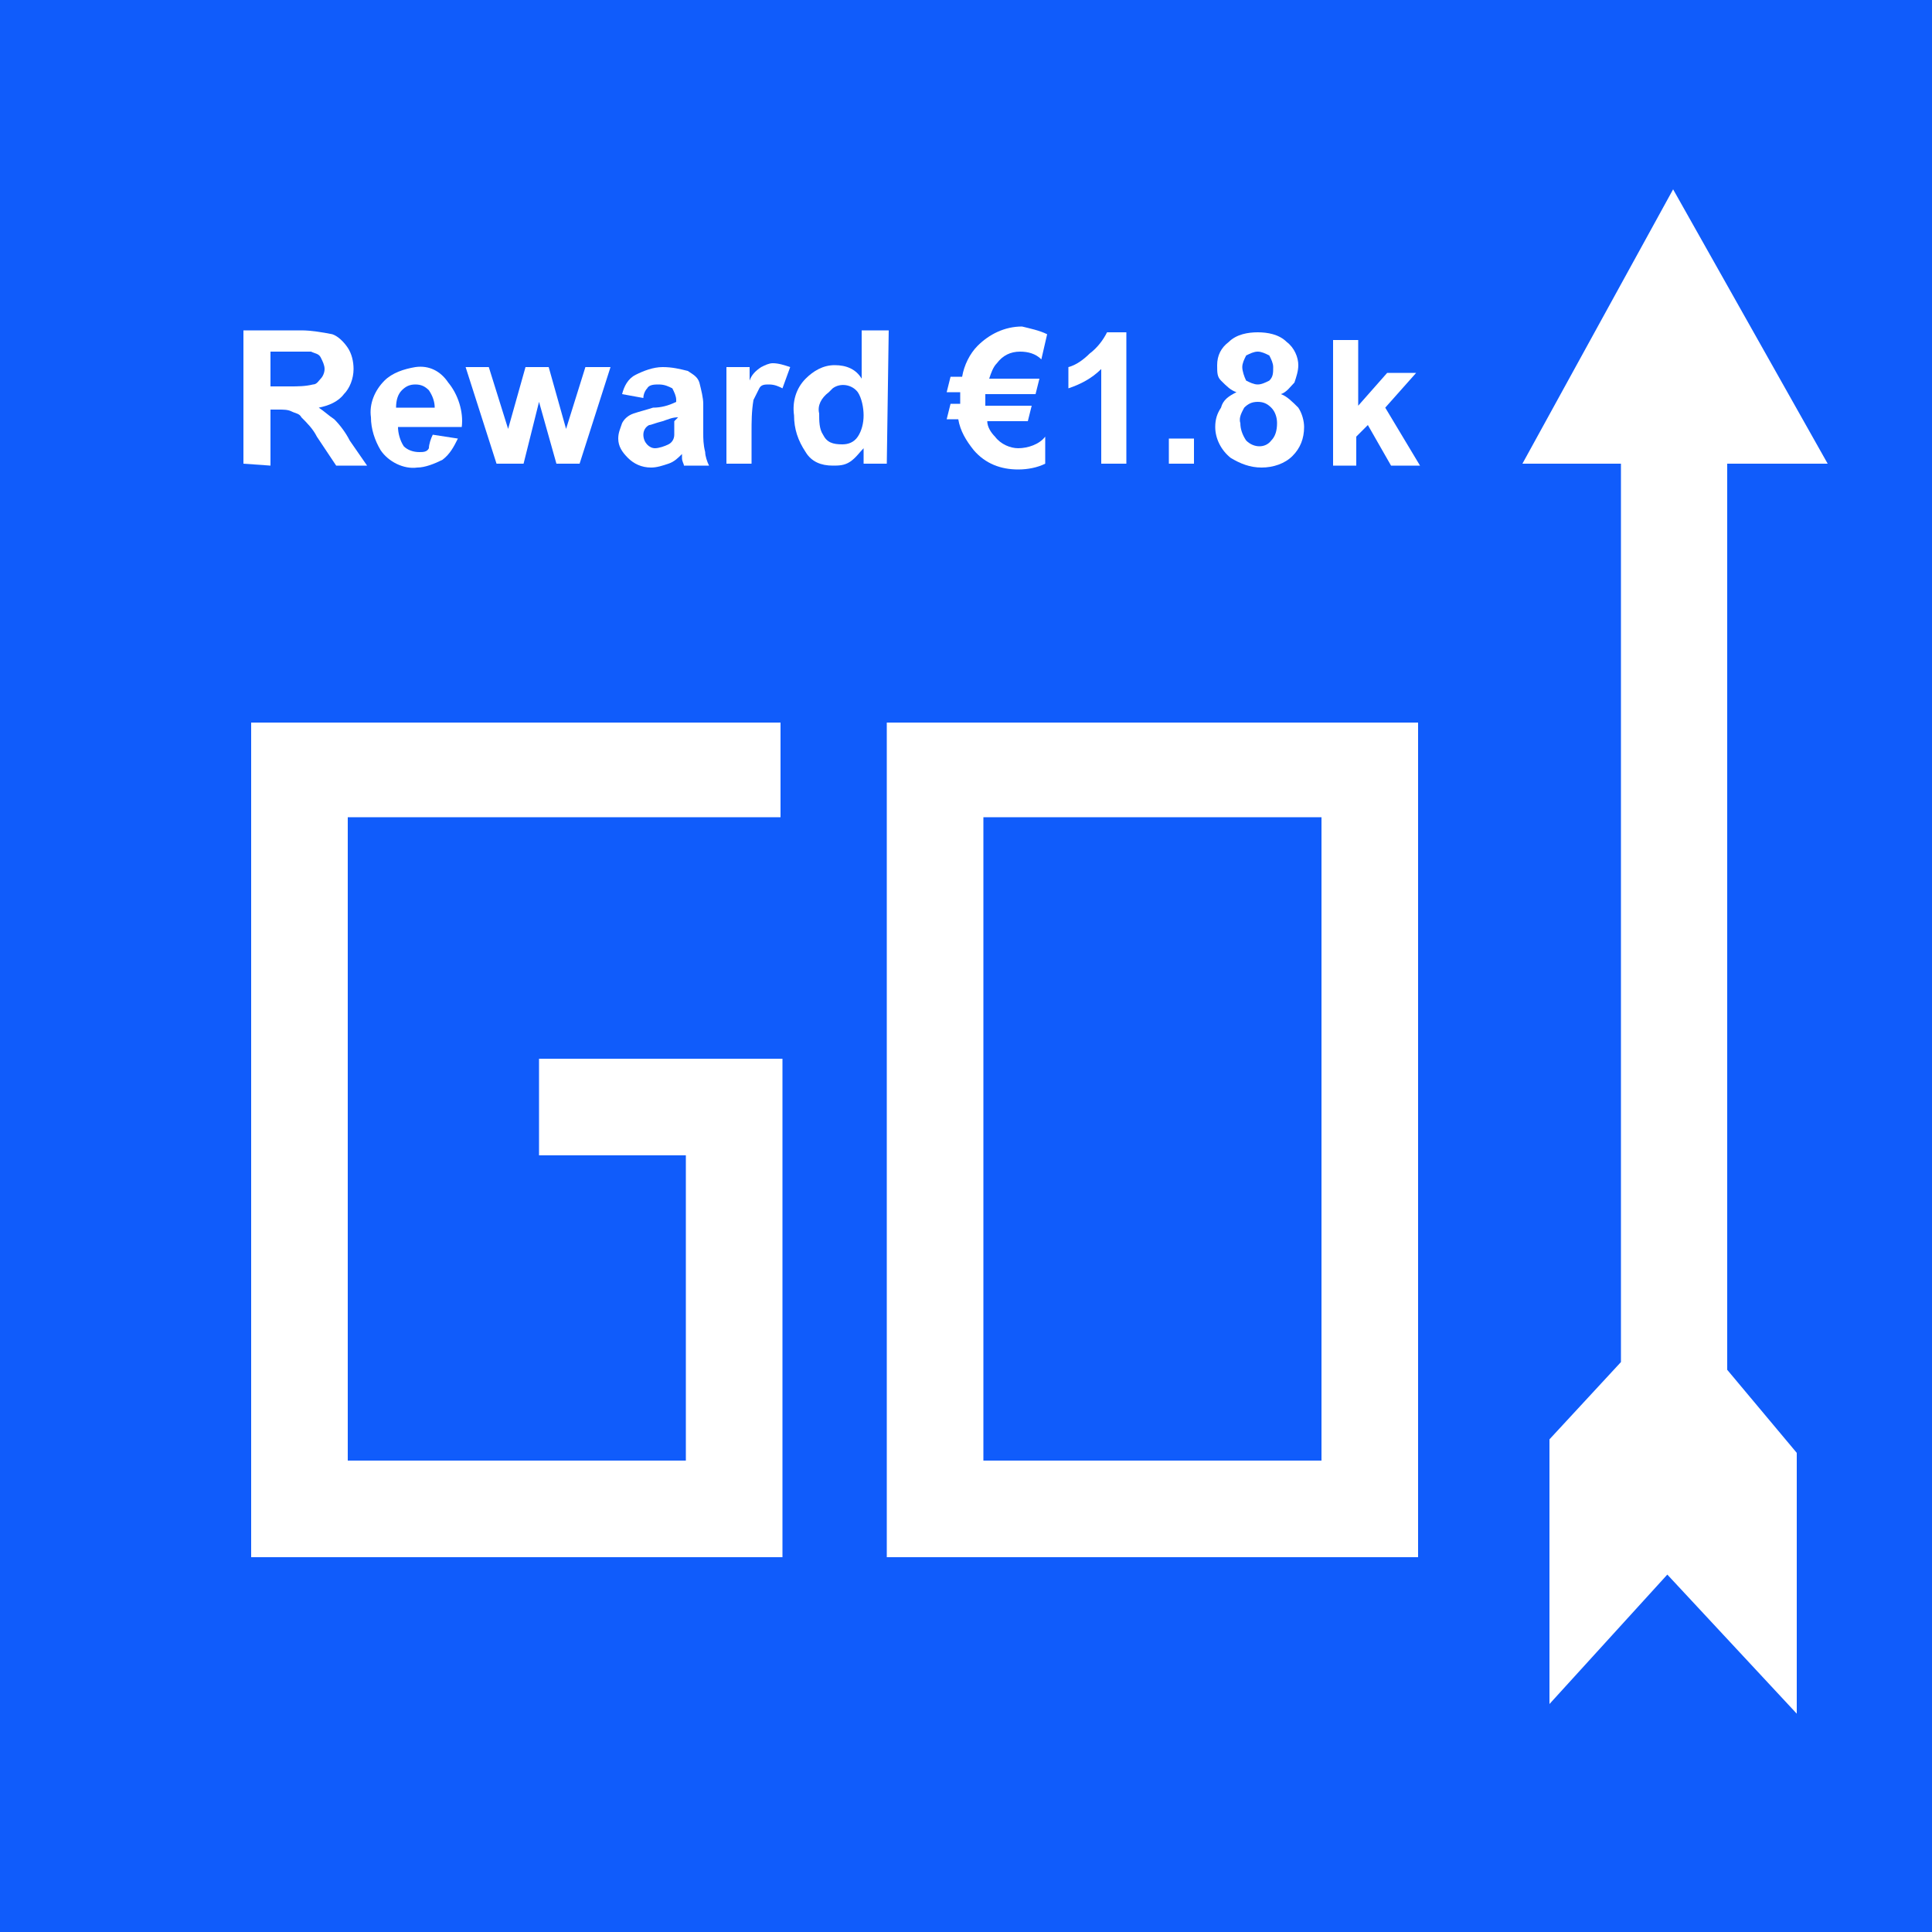 <?xml version="1.0" encoding="utf-8"?>
<!-- Generator: Adobe Illustrator 24.0.2, SVG Export Plug-In . SVG Version: 6.00 Build 0)  -->
<svg version="1.1" id="Layer_1" xmlns="http://www.w3.org/2000/svg" xmlns:xlink="http://www.w3.org/1999/xlink" x="0px" y="0px"
	 viewBox="0 0 100 100" style="enable-background:new 0 0 100 100;" xml:space="preserve">
<rect y="0" fill="#105CFB" width="100" height="100"/>
<polygon fill="#ffffff" points="40.5,80.6 13,80.6 13,37.4 40.4,37.4 40.4,42.3 18,42.3 18,75.6 35.5,75.6 35.5,59.8 27.9,59.8 
	27.9,54.8 40.5,54.8 "/>
<path fill="#ffffff" d="M73.4,80.6H45.9V37.4h27.5V80.6z M50.9,75.6h17.5V42.3H50.9V75.6z"/>
<polygon fill="#ffffff" points="89.4,24 94.6,24 86.6,9.8 78.8,24 83.9,24 83.9,70.5 80.2,74.5 80.2,88.2 86.3,81.5 93,88.7 93,75.2 
	89.4,70.9 "/>
<g>
	<path fill="#ffffff" d="M12.6,24v-6.9h3c0.5,0,1.1,0.1,1.6,0.2c0.3,0.1,0.6,0.4,0.8,0.7c0.2,0.3,0.3,0.7,0.3,1.1c0,0.5-0.2,1-0.5,1.3
		c-0.3,0.4-0.8,0.6-1.3,0.7c0.3,0.2,0.5,0.4,0.8,0.6c0.3,0.3,0.6,0.7,0.8,1.1l0.9,1.3h-1.6l-1-1.5c-0.2-0.4-0.5-0.7-0.8-1
		c-0.1-0.2-0.3-0.2-0.5-0.3s-0.4-0.1-0.7-0.1H14v2.9L12.6,24L12.6,24z M14,20h1c0.4,0,0.8,0,1.2-0.1c0.2,0,0.3-0.2,0.4-0.3
		c0.1-0.1,0.2-0.3,0.2-0.5c0-0.2-0.1-0.4-0.2-0.6c-0.1-0.2-0.3-0.2-0.5-0.3H14V20z"/>
	<path fill="#ffffff" d="M22.4,22.5l1.3,0.2c-0.2,0.4-0.4,0.8-0.8,1.1c-0.4,0.2-0.9,0.4-1.3,0.4c-0.7,0.1-1.5-0.3-1.9-0.9
		c-0.3-0.5-0.5-1.1-0.5-1.7c-0.1-0.7,0.2-1.4,0.7-1.9c0.4-0.4,1-0.6,1.6-0.7c0.7-0.1,1.3,0.2,1.7,0.8c0.5,0.6,0.8,1.5,0.7,2.3h-3.3
		c0,0.3,0.1,0.7,0.3,1c0.2,0.2,0.5,0.3,0.8,0.3c0.2,0,0.4,0,0.5-0.2C22.2,23,22.3,22.7,22.4,22.5z M22.5,21.1c0-0.3-0.1-0.6-0.3-0.9
		c-0.2-0.2-0.4-0.3-0.7-0.3c-0.3,0-0.5,0.1-0.7,0.3c-0.2,0.2-0.3,0.5-0.3,0.9H22.5z"/>
	<path fill="#ffffff" d="M25.7,24l-1.6-5h1.2l1,3.2l0.9-3.2h1.2l0.9,3.2l1-3.2h1.3L30,24h-1.2l-0.9-3.2L27.1,24H25.7z"/>
	<path fill="#ffffff" d="M33.3,20.6l-1.1-0.2c0.1-0.4,0.3-0.8,0.7-1c0.4-0.2,0.9-0.4,1.4-0.4c0.5,0,0.9,0.1,1.3,0.2
		c0.3,0.2,0.5,0.3,0.6,0.6c0.1,0.4,0.2,0.8,0.2,1.1v1.5c0,0.3,0,0.6,0.1,1c0,0.2,0.1,0.5,0.2,0.7h-1.3c0-0.1-0.1-0.2-0.1-0.4v-0.2
		c-0.2,0.2-0.4,0.4-0.7,0.5c-0.3,0.1-0.6,0.2-0.9,0.2c-0.5,0-0.9-0.2-1.2-0.5c-0.3-0.3-0.5-0.6-0.5-1c0-0.3,0.1-0.5,0.2-0.8
		c0.1-0.2,0.3-0.4,0.6-0.5c0.3-0.1,0.7-0.2,1-0.3c0.4,0,0.8-0.1,1.2-0.3v-0.1c0-0.2-0.1-0.4-0.2-0.6c-0.2-0.1-0.4-0.2-0.7-0.2
		c-0.2,0-0.5,0-0.6,0.2C33.4,20.2,33.3,20.4,33.3,20.6z M35.1,21.6c-0.3,0-0.5,0.1-0.8,0.2c-0.4,0.1-0.6,0.2-0.7,0.2
		c-0.2,0.1-0.3,0.3-0.3,0.5c0,0.4,0.3,0.7,0.6,0.7c0,0,0,0,0,0c0.2,0,0.5-0.1,0.7-0.2c0.2-0.1,0.3-0.3,0.3-0.5v-0.7L35.1,21.6z"/>
	<path fill="#ffffff" d="M38.9,24h-1.3v-5h1.2v0.7c0.1-0.3,0.3-0.5,0.6-0.7c0.2-0.1,0.4-0.2,0.6-0.2c0.3,0,0.6,0.1,0.9,0.2l-0.4,1.1
		c-0.2-0.1-0.4-0.2-0.7-0.2c-0.2,0-0.4,0-0.5,0.2c-0.1,0.2-0.2,0.4-0.3,0.6c-0.1,0.6-0.1,1.1-0.1,1.7C38.9,22.4,38.9,24,38.9,24z"/>
	<path fill="#ffffff" d="M45.9,24h-1.2v-0.8c-0.2,0.2-0.4,0.5-0.7,0.7c-0.3,0.2-0.6,0.2-0.9,0.2c-0.6,0-1.1-0.2-1.4-0.7
		c-0.4-0.6-0.6-1.2-0.6-1.9c-0.1-0.7,0.1-1.4,0.6-1.9c0.4-0.4,0.9-0.7,1.5-0.7c0.6,0,1.1,0.2,1.4,0.7v-2.5H46L45.9,24z M42.4,21.4
		c0,0.4,0,0.8,0.2,1.1c0.2,0.4,0.5,0.5,1,0.5c0.3,0,0.6-0.1,0.8-0.4c0.2-0.3,0.3-0.7,0.3-1.1c0-0.4-0.1-0.9-0.3-1.2
		c-0.3-0.4-0.9-0.5-1.3-0.2c-0.1,0.1-0.1,0.1-0.2,0.2C42.5,20.6,42.3,21,42.4,21.4z"/>
	<path fill="#ffffff" d="M54.2,17.3l-0.3,1.3c-0.3-0.3-0.7-0.4-1.1-0.4c-0.5,0-0.9,0.2-1.2,0.6c-0.2,0.2-0.3,0.5-0.4,0.8h2.6l-0.2,0.8
		H51V21h2.4l-0.2,0.8h-2.1c0,0.3,0.2,0.6,0.4,0.8c0.3,0.4,0.8,0.6,1.2,0.6c0.5,0,1.1-0.2,1.4-0.6v1.4c-0.4,0.2-0.9,0.3-1.4,0.3
		c-0.9,0-1.7-0.3-2.3-1c-0.4-0.5-0.7-1-0.8-1.6H49l0.2-0.8h0.5v-0.6H49l0.2-0.8h0.6c0.1-0.6,0.4-1.2,0.8-1.6c0.6-0.6,1.4-1,2.3-1
		C53.3,17,53.8,17.1,54.2,17.3z"/>
	<path fill="#ffffff" d="M58.3,24h-1.3v-4.9c-0.5,0.5-1.1,0.8-1.7,1v-1.1c0.4-0.1,0.8-0.4,1.1-0.7c0.4-0.3,0.7-0.7,0.9-1.1h1L58.3,24z"
		/>
	<path fill="#ffffff" d="M60.5,24v-1.3h1.3V24H60.5z"/>
	<path fill="#ffffff" d="M64,20.3c-0.3-0.1-0.5-0.3-0.8-0.6C63,19.5,63,19.3,63,18.9c0-0.5,0.2-0.9,0.6-1.2c0.4-0.4,1-0.5,1.5-0.5
		c0.5,0,1.1,0.1,1.5,0.5c0.4,0.3,0.6,0.8,0.6,1.2c0,0.3-0.1,0.6-0.2,0.9c-0.2,0.2-0.4,0.5-0.7,0.6c0.3,0.1,0.6,0.4,0.9,0.7
		c0.2,0.3,0.3,0.7,0.3,1c0,0.6-0.2,1.1-0.6,1.5c-0.4,0.4-1,0.6-1.6,0.6c-0.6,0-1.1-0.2-1.6-0.5c-0.5-0.4-0.8-1-0.8-1.6
		c0-0.4,0.1-0.7,0.3-1C63.3,20.7,63.6,20.5,64,20.3z M64.2,21.9c0,0.3,0.1,0.6,0.3,0.9c0.4,0.4,1,0.4,1.3,0c0.2-0.2,0.3-0.5,0.3-0.9
		c0-0.3-0.1-0.6-0.3-0.8c-0.2-0.2-0.4-0.3-0.7-0.3c-0.3,0-0.5,0.1-0.7,0.3C64.3,21.3,64.1,21.6,64.2,21.9z M64.3,19
		c0,0.2,0.1,0.5,0.2,0.7c0.2,0.1,0.4,0.2,0.6,0.2c0.2,0,0.4-0.1,0.6-0.2c0.2-0.2,0.2-0.4,0.2-0.7c0-0.2-0.1-0.4-0.2-0.6
		c-0.2-0.1-0.4-0.2-0.6-0.2c-0.2,0-0.4,0.1-0.6,0.2C64.4,18.6,64.3,18.8,64.3,19z"/>
</g>
<g>
	<path fill="#ffffff" d="M69,24.2v-6.6h1.3V21l1.5-1.7h1.5l-1.6,1.8l1.8,3H72L70.8,22l-0.6,0.6v1.5H69z"/>
</g>
</svg>
